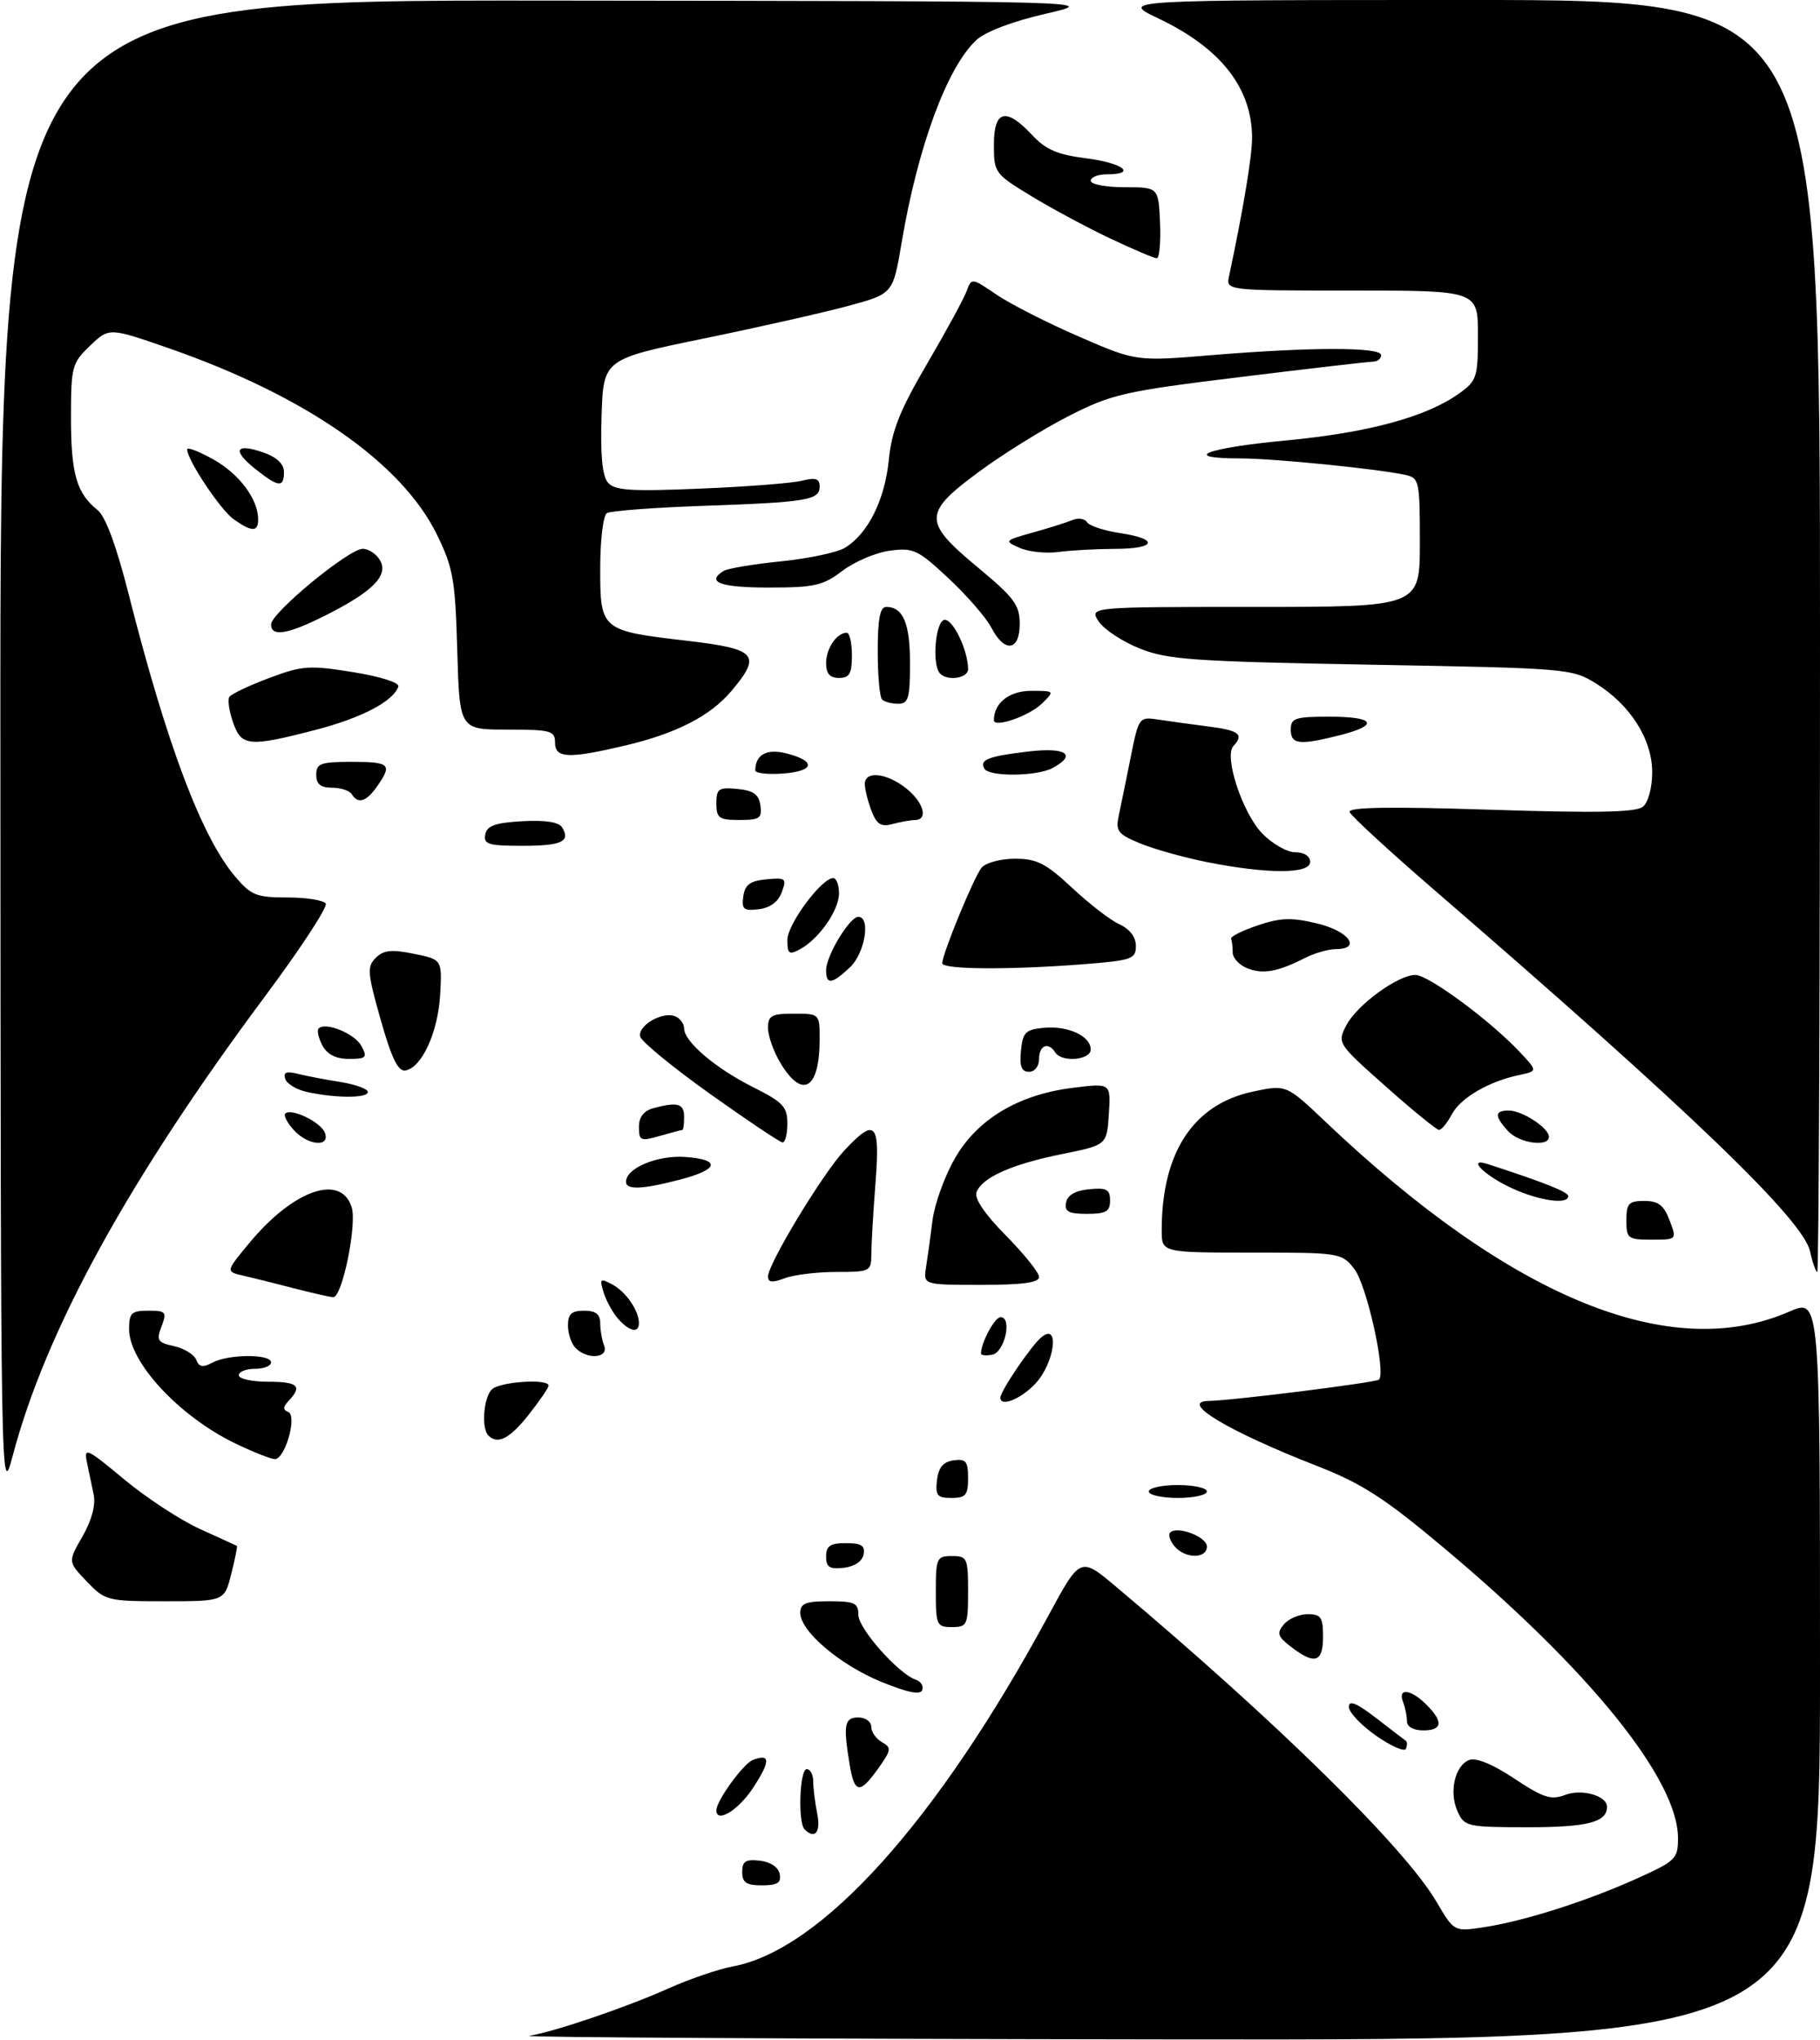 <?xml version="1.0" encoding="UTF-8" standalone="no"?>
<!DOCTYPE svg PUBLIC "-//W3C//DTD SVG 1.1//EN" "http://www.w3.org/Graphics/SVG/1.1/DTD/svg11.dtd" >
<svg xmlns="http://www.w3.org/2000/svg" xmlns:xlink="http://www.w3.org/1999/xlink" version="1.1" viewBox="0 0 282 316">
 <g >
 <path fill="currentColor"
d=" M 82.00 315.31 C 86.02 314.64 97.01 310.90 103.50 308.00 C 106.80 306.52 111.30 304.98 113.50 304.57 C 127.26 302.03 145.22 282.08 162.44 250.23 C 167.39 241.09 167.39 241.09 172.94 245.76 C 197.78 266.63 217.68 286.18 222.56 294.52 C 225.30 299.18 225.30 299.18 229.83 298.50 C 236.01 297.58 245.66 294.52 253.49 291.01 C 259.64 288.24 260.00 287.90 260.00 284.70 C 260.00 275.61 246.33 258.67 223.67 239.69 C 214.44 231.96 211.02 229.76 204.00 227.02 C 190.34 221.69 182.60 217.06 187.25 216.98 C 190.94 216.92 213.21 214.13 213.67 213.67 C 214.78 212.55 211.75 198.95 209.84 196.53 C 207.89 194.04 207.63 194.00 193.93 194.00 C 180.00 194.00 180.00 194.00 180.00 190.55 C 180.00 178.50 184.89 171.05 194.08 169.08 C 199.29 167.96 199.29 167.96 205.39 173.75 C 234.21 201.09 258.84 211.17 277.25 203.14 C 282.00 201.07 282.00 201.07 282.00 258.54 C 282.00 316.00 282.00 316.00 180.75 315.86 C 125.06 315.79 80.62 315.54 82.00 315.31 Z  M 115.00 289.93 C 115.00 288.27 115.54 287.93 117.74 288.18 C 119.39 288.37 120.61 289.19 120.81 290.25 C 121.07 291.61 120.46 292.00 118.07 292.00 C 115.63 292.00 115.00 291.57 115.00 289.93 Z  M 124.67 283.33 C 123.60 282.27 123.90 274.00 125.00 274.00 C 125.55 274.00 126.00 274.84 126.00 275.88 C 126.00 276.91 126.28 279.16 126.62 280.88 C 127.20 283.77 126.27 284.94 124.67 283.33 Z  M 225.85 280.57 C 224.48 277.57 225.42 273.44 227.66 272.58 C 228.71 272.18 231.31 273.25 234.63 275.46 C 239.14 278.45 240.32 278.83 242.53 277.99 C 245.11 277.01 249.00 278.12 249.00 279.84 C 249.00 282.22 245.98 283.00 236.78 283.00 C 227.35 283.00 226.91 282.90 225.85 280.57 Z  M 111.00 280.37 C 111.00 278.89 115.17 273.15 116.66 272.58 C 119.41 271.52 119.40 272.79 116.63 276.98 C 114.37 280.40 111.00 282.43 111.00 280.37 Z  M 131.64 273.25 C 130.63 267.11 130.84 266.00 133.00 266.00 C 134.10 266.00 135.00 266.65 135.00 267.45 C 135.00 268.25 135.75 269.32 136.66 269.83 C 138.16 270.67 138.11 271.04 136.09 273.88 C 133.20 277.93 132.40 277.81 131.64 273.25 Z  M 213.25 268.85 C 210.91 267.22 209.00 265.20 209.00 264.36 C 209.00 263.26 210.20 263.76 213.25 266.11 C 215.59 267.91 217.66 269.50 217.85 269.63 C 218.05 269.76 218.05 270.31 217.85 270.84 C 217.66 271.37 215.59 270.48 213.25 268.85 Z  M 218.00 266.58 C 218.00 265.80 217.73 264.45 217.39 263.58 C 216.54 261.37 218.61 261.61 221.00 264.00 C 223.68 266.68 223.52 268.00 220.50 268.00 C 219.01 268.00 218.00 267.43 218.00 266.58 Z  M 136.60 260.50 C 130.16 257.88 124.00 252.65 124.00 249.80 C 124.00 248.33 124.83 248.00 128.50 248.00 C 132.42 248.00 133.00 248.27 133.00 250.12 C 133.00 252.24 139.26 259.29 141.90 260.15 C 142.67 260.40 143.12 261.12 142.90 261.75 C 142.63 262.55 140.64 262.15 136.60 260.50 Z  M 200.05 255.07 C 197.96 253.46 197.79 252.96 198.92 251.59 C 199.65 250.72 201.31 250.00 202.62 250.00 C 204.67 250.00 205.00 250.48 205.00 253.50 C 205.00 257.48 203.72 257.89 200.05 255.07 Z  M 145.00 246.50 C 145.00 241.30 145.14 241.00 147.50 241.00 C 149.86 241.00 150.00 241.30 150.00 246.50 C 150.00 251.70 149.86 252.00 147.50 252.00 C 145.14 252.00 145.00 251.70 145.00 246.50 Z  M 13.45 244.94 C 10.52 241.89 10.52 241.89 12.78 237.96 C 14.20 235.49 14.85 233.09 14.52 231.51 C 14.24 230.13 13.76 227.85 13.46 226.43 C 12.98 224.09 13.48 224.33 19.21 229.10 C 22.67 231.98 27.98 235.45 31.00 236.82 C 34.02 238.18 36.59 239.36 36.70 239.43 C 36.81 239.50 36.42 241.46 35.83 243.78 C 34.76 248.00 34.76 248.00 25.57 248.00 C 16.62 248.00 16.30 247.92 13.45 244.94 Z  M 128.00 241.07 C 128.00 239.43 128.63 239.00 131.07 239.00 C 133.46 239.00 134.07 239.39 133.81 240.75 C 133.61 241.81 132.39 242.63 130.74 242.82 C 128.54 243.07 128.00 242.73 128.00 241.07 Z  M 181.98 239.48 C 181.28 238.64 180.98 237.68 181.31 237.36 C 182.40 236.27 187.00 238.01 187.00 239.52 C 187.00 241.46 183.60 241.43 181.98 239.48 Z  M 0.06 116.25 C 0.00 0.00 0.00 0.00 85.25 0.09 C 170.50 0.18 170.50 0.18 162.02 2.13 C 156.82 3.33 152.65 4.92 151.25 6.23 C 146.72 10.49 142.20 22.77 139.70 37.59 C 138.37 45.50 138.37 45.50 131.43 47.38 C 127.62 48.41 117.53 50.69 109.00 52.44 C 93.50 55.63 93.50 55.63 93.21 64.42 C 93.01 70.37 93.32 73.68 94.17 74.71 C 95.22 75.97 97.59 76.13 108.46 75.68 C 115.63 75.39 122.74 74.83 124.25 74.46 C 126.39 73.92 127.00 74.12 127.00 75.36 C 127.00 77.47 125.04 77.79 108.79 78.35 C 101.25 78.62 94.62 79.12 94.04 79.47 C 93.46 79.83 93.00 83.61 93.00 88.02 C 93.00 97.61 93.10 97.69 106.59 99.26 C 117.23 100.51 118.04 101.42 113.37 106.97 C 110.07 110.90 104.81 113.60 96.78 115.49 C 88.07 117.54 86.00 117.45 86.00 115.00 C 86.00 113.18 85.33 113.00 78.60 113.00 C 71.21 113.00 71.21 113.00 70.85 100.75 C 70.54 89.75 70.21 87.92 67.69 82.78 C 62.23 71.66 47.32 61.30 26.20 53.95 C 16.91 50.72 16.91 50.72 13.95 53.55 C 11.14 56.24 11.00 56.78 11.00 64.75 C 11.00 73.40 11.87 76.41 15.13 79.01 C 16.35 79.99 18.04 84.56 19.93 92.01 C 25.86 115.36 31.23 129.62 36.43 135.75 C 38.90 138.67 39.72 139.00 44.53 139.00 C 47.47 139.00 50.15 139.43 50.47 139.95 C 50.79 140.47 46.55 146.95 41.04 154.34 C 19.90 182.73 7.10 206.03 1.96 225.50 C 0.13 232.42 0.11 231.23 0.06 116.25 Z  M 145.18 229.25 C 145.41 227.28 146.14 226.41 147.75 226.18 C 149.66 225.91 150.00 226.32 150.00 228.93 C 150.00 231.56 149.63 232.00 147.43 232.00 C 145.22 232.00 144.91 231.62 145.18 229.25 Z  M 178.00 231.00 C 178.00 230.45 180.03 230.00 182.50 230.00 C 184.97 230.00 187.00 230.45 187.00 231.00 C 187.00 231.55 184.97 232.00 182.50 232.00 C 180.03 232.00 178.00 231.55 178.00 231.00 Z  M 36.50 223.58 C 27.82 219.41 20.00 211.01 20.00 205.86 C 20.00 203.35 20.37 203.00 22.98 203.00 C 25.71 203.00 25.88 203.19 25.03 205.43 C 24.20 207.60 24.41 207.93 26.97 208.49 C 28.54 208.84 30.09 209.79 30.40 210.60 C 30.84 211.74 31.42 211.84 32.92 211.04 C 35.40 209.71 42.00 209.68 42.00 211.00 C 42.00 211.55 40.88 212.00 39.50 212.00 C 38.12 212.00 37.00 212.45 37.00 213.00 C 37.00 213.55 39.02 214.00 41.50 214.00 C 46.16 214.00 46.89 214.66 44.75 216.93 C 43.84 217.89 43.81 218.37 44.64 218.67 C 46.10 219.21 44.19 226.00 42.58 225.99 C 41.99 225.98 39.25 224.90 36.50 223.58 Z  M 75.67 222.33 C 74.56 221.23 74.92 216.48 76.20 215.20 C 77.41 213.99 85.00 213.48 85.00 214.61 C 85.00 214.94 83.61 216.96 81.92 219.11 C 78.97 222.83 77.12 223.78 75.67 222.33 Z  M 155.00 216.48 C 155.00 215.45 159.76 208.44 161.36 207.11 C 164.23 204.73 163.43 211.05 160.46 214.26 C 158.24 216.66 155.00 217.97 155.00 216.48 Z  M 89.20 208.80 C 88.54 208.14 88.00 206.56 88.00 205.30 C 88.00 203.51 88.56 203.00 90.50 203.00 C 92.30 203.00 93.00 203.54 93.00 204.92 C 93.00 205.97 93.27 207.55 93.61 208.42 C 94.35 210.34 91.03 210.63 89.20 208.80 Z  M 152.00 209.64 C 152.00 207.94 154.13 204.00 155.04 204.00 C 156.88 204.00 155.67 209.45 153.75 209.81 C 152.79 210.00 152.00 209.92 152.00 209.64 Z  M 95.77 204.25 C 94.93 203.29 93.92 201.45 93.52 200.16 C 92.88 198.04 93.00 197.93 94.88 198.94 C 96.99 200.06 99.00 203.00 99.00 204.93 C 99.00 206.54 97.50 206.22 95.77 204.25 Z  M 45.50 199.52 C 42.75 198.80 39.25 197.93 37.72 197.58 C 34.94 196.95 34.94 196.95 38.72 192.41 C 45.51 184.26 52.83 181.73 54.49 186.97 C 55.34 189.66 53.01 201.02 51.62 200.91 C 51.00 200.86 48.25 200.23 45.50 199.52 Z  M 119.00 197.70 C 119.00 195.76 127.46 181.79 130.80 178.21 C 135.64 173.03 136.39 173.81 135.65 183.25 C 135.30 187.79 135.01 192.74 135.01 194.25 C 135.00 196.91 134.83 197.00 129.57 197.00 C 126.58 197.00 122.98 197.44 121.57 197.98 C 119.66 198.70 119.00 198.63 119.00 197.70 Z  M 143.49 196.25 C 143.73 194.74 144.18 191.47 144.49 189.00 C 144.80 186.52 146.34 182.23 147.92 179.46 C 151.42 173.33 157.81 169.51 166.31 168.47 C 172.12 167.75 172.12 167.75 171.81 172.55 C 171.50 177.34 171.50 177.34 164.57 178.74 C 156.81 180.30 152.18 182.36 151.31 184.63 C 150.93 185.61 152.56 188.02 155.86 191.36 C 158.69 194.22 161.00 197.11 161.00 197.78 C 161.00 198.65 158.41 199.00 152.03 199.00 C 143.05 199.00 143.05 199.00 143.49 196.25 Z  M 280.45 193.78 C 279.38 188.91 261.67 171.88 222.50 138.07 C 215.35 131.90 209.33 126.36 209.12 125.77 C 208.84 125.01 215.19 124.90 230.94 125.41 C 247.49 125.94 253.51 125.82 254.57 124.94 C 255.39 124.26 256.00 121.98 256.00 119.61 C 256.00 114.51 252.61 109.16 247.28 105.85 C 243.58 103.55 242.83 103.49 212.50 102.95 C 184.94 102.45 180.96 102.18 176.62 100.45 C 173.93 99.38 171.06 97.49 170.24 96.25 C 168.76 94.00 168.76 94.00 194.38 94.00 C 220.00 94.00 220.00 94.00 220.00 84.02 C 220.00 74.48 219.90 74.02 217.75 73.55 C 213.34 72.60 197.41 71.01 192.25 71.00 C 182.74 71.00 186.77 69.39 199.25 68.22 C 211.97 67.02 220.96 64.59 226.04 60.97 C 228.83 58.98 229.00 58.47 229.00 51.93 C 229.00 45.00 229.00 45.00 209.48 45.00 C 189.96 45.00 189.96 45.00 190.44 42.75 C 192.64 32.42 194.00 24.23 194.00 21.36 C 194.00 13.64 189.15 7.45 179.50 2.86 C 173.50 0.00 173.50 0.00 227.75 0.00 C 282.00 0.00 282.00 0.00 282.00 98.50 C 282.00 152.68 281.81 197.00 281.58 197.00 C 281.35 197.00 280.84 195.55 280.45 193.78 Z  M 252.00 189.00 C 252.00 186.39 252.36 186.00 254.78 186.00 C 256.95 186.00 257.81 186.66 258.69 189.00 C 259.83 192.00 259.83 192.00 255.91 192.00 C 252.23 192.00 252.00 191.82 252.00 189.00 Z  M 165.18 186.25 C 165.40 185.10 166.62 184.39 168.76 184.19 C 171.47 183.92 172.00 184.21 172.00 185.94 C 172.00 187.64 171.37 188.00 168.43 188.00 C 165.56 188.00 164.92 187.65 165.18 186.25 Z  M 234.37 184.08 C 230.02 182.11 227.07 179.16 230.59 180.31 C 239.34 183.16 242.98 184.61 242.99 185.25 C 243.01 186.60 238.59 186.00 234.37 184.08 Z  M 97.00 183.02 C 97.00 180.92 101.88 178.88 106.17 179.19 C 111.77 179.59 111.39 181.14 105.31 182.71 C 99.47 184.23 97.00 184.32 97.00 183.02 Z  M 45.49 174.99 C 44.50 173.89 43.91 172.75 44.20 172.47 C 45.11 171.56 49.70 173.78 50.33 175.42 C 51.23 177.75 47.71 177.44 45.49 174.99 Z  M 99.00 174.55 C 99.00 172.99 99.74 172.04 101.25 171.63 C 105.01 170.62 106.00 170.91 106.00 173.00 C 106.00 174.10 105.88 175.00 105.74 175.00 C 105.60 175.00 104.03 175.42 102.24 175.93 C 99.25 176.79 99.00 176.68 99.00 174.55 Z  M 110.00 169.41 C 104.22 165.29 99.36 161.30 99.19 160.53 C 98.81 158.84 102.60 156.63 104.58 157.39 C 105.36 157.69 106.00 158.54 106.00 159.28 C 106.00 161.33 110.89 165.48 116.75 168.41 C 121.32 170.70 122.00 171.42 122.00 174.02 C 122.00 175.66 121.66 176.97 121.25 176.94 C 120.84 176.91 115.78 173.52 110.00 169.41 Z  M 233.65 175.17 C 231.53 172.83 231.56 172.00 233.78 172.00 C 235.86 172.00 240.00 174.70 240.00 176.06 C 240.00 177.71 235.37 177.07 233.65 175.17 Z  M 214.73 168.28 C 207.24 161.63 207.18 161.55 208.60 158.81 C 210.24 155.64 216.60 151.00 219.31 151.00 C 221.32 151.00 230.77 157.96 235.39 162.84 C 238.27 165.89 238.27 165.89 235.39 166.50 C 230.67 167.49 226.32 170.03 224.95 172.59 C 224.24 173.92 223.36 175.00 222.98 175.00 C 222.60 175.00 218.89 171.98 214.73 168.28 Z  M 47.58 169.13 C 45.98 168.78 44.46 167.87 44.20 167.11 C 43.86 166.08 44.36 165.87 46.12 166.31 C 47.43 166.64 50.41 167.21 52.75 167.58 C 55.09 167.95 57.00 168.65 57.00 169.13 C 57.00 170.10 52.06 170.10 47.58 169.13 Z  M 120.99 164.75 C 119.90 162.96 119.01 160.49 119.00 159.25 C 119.00 157.29 119.52 157.00 123.00 157.00 C 126.99 157.00 127.00 157.01 127.00 160.92 C 127.00 168.64 124.38 170.31 120.99 164.75 Z  M 59.00 157.99 C 56.93 150.72 56.85 149.72 58.21 148.36 C 59.42 147.15 60.66 147.02 64.12 147.72 C 68.50 148.61 68.50 148.61 68.20 154.05 C 67.87 159.85 65.39 165.30 62.85 165.79 C 61.70 166.01 60.71 164.02 59.00 157.99 Z  M 158.19 162.75 C 158.46 159.90 158.90 159.46 161.70 159.19 C 165.46 158.83 169.00 160.45 169.00 162.54 C 169.00 164.20 164.48 164.58 163.50 163.00 C 162.45 161.31 161.00 161.89 161.00 164.00 C 161.00 165.15 160.33 166.00 159.44 166.00 C 158.28 166.00 157.95 165.16 158.19 162.75 Z  M 49.95 161.91 C 49.34 160.77 49.08 159.59 49.37 159.29 C 50.44 158.22 54.97 160.08 56.01 162.01 C 56.96 163.79 56.75 164.00 54.07 164.00 C 52.05 164.00 50.70 163.32 49.95 161.91 Z  M 128.00 150.25 C 128.01 148.02 131.64 142.00 132.99 142.00 C 134.95 142.00 134.02 147.64 131.69 149.83 C 128.88 152.46 128.00 152.56 128.00 150.25 Z  M 193.25 149.96 C 192.01 149.47 191.00 148.37 191.00 147.53 C 191.00 146.69 190.89 145.73 190.75 145.40 C 190.61 145.07 192.46 144.14 194.86 143.33 C 198.42 142.12 200.11 142.07 204.11 143.03 C 209.03 144.21 211.03 147.00 206.95 147.00 C 205.82 147.00 203.69 147.62 202.20 148.37 C 197.98 150.52 195.68 150.93 193.25 149.96 Z  M 146.00 149.19 C 146.00 147.74 150.91 135.82 152.09 134.39 C 152.73 133.62 155.05 133.00 157.27 133.00 C 160.66 133.00 162.05 133.71 166.11 137.50 C 168.76 139.98 172.06 142.53 173.46 143.16 C 175.06 143.89 176.00 145.14 176.00 146.51 C 176.00 148.54 175.38 148.75 167.75 149.35 C 156.34 150.23 146.00 150.16 146.00 149.19 Z  M 122.00 145.57 C 122.00 143.14 127.30 136.00 129.10 136.00 C 129.60 136.00 130.00 137.06 130.00 138.37 C 130.00 141.00 126.87 145.46 123.92 147.04 C 122.26 147.93 122.00 147.73 122.00 145.57 Z  M 115.17 138.82 C 115.43 137.02 116.22 136.43 118.74 136.19 C 121.75 135.90 121.92 136.04 121.13 138.19 C 120.58 139.68 119.32 140.61 117.56 140.82 C 115.22 141.10 114.89 140.83 115.17 138.82 Z  M 186.96 133.51 C 183.37 132.79 178.70 131.48 176.60 130.60 C 173.18 129.18 172.83 128.71 173.36 126.25 C 173.68 124.74 174.52 120.69 175.20 117.25 C 176.44 111.07 176.49 111.00 179.48 111.45 C 181.14 111.71 184.64 112.18 187.25 112.52 C 191.99 113.12 192.79 113.75 191.11 115.55 C 189.62 117.13 192.49 125.86 195.54 129.05 C 197.10 130.67 199.41 132.00 200.69 132.00 C 202.08 132.00 203.00 132.60 203.00 133.50 C 203.00 135.38 196.39 135.39 186.96 133.51 Z  M 75.19 129.25 C 75.44 127.89 76.72 127.43 80.91 127.19 C 84.47 126.99 86.58 127.32 87.09 128.14 C 88.45 130.35 87.04 131.00 80.87 131.00 C 75.68 131.00 74.90 130.76 75.19 129.25 Z  M 135.02 125.55 C 134.46 124.07 134.00 122.22 134.00 121.43 C 134.00 119.35 137.32 119.68 140.37 122.07 C 143.12 124.24 143.89 126.99 141.75 127.01 C 141.06 127.02 139.50 127.30 138.27 127.63 C 136.50 128.10 135.83 127.67 135.02 125.55 Z  M 111.00 124.44 C 111.00 122.15 111.35 121.91 114.25 122.19 C 116.74 122.43 117.57 123.03 117.82 124.75 C 118.10 126.72 117.70 127.00 114.57 127.00 C 111.41 127.00 111.00 126.71 111.00 124.44 Z  M 54.50 123.00 C 54.16 122.45 52.78 122.00 51.44 122.00 C 49.67 122.00 49.00 121.45 49.00 120.00 C 49.00 118.24 49.67 118.00 54.50 118.00 C 60.43 118.00 60.82 118.38 58.44 121.78 C 56.76 124.18 55.48 124.58 54.50 123.00 Z  M 117.02 119.31 C 117.06 116.84 118.83 115.90 121.91 116.70 C 126.53 117.89 126.20 119.45 121.25 119.81 C 118.91 119.98 117.01 119.75 117.02 119.31 Z  M 152.54 119.07 C 151.69 117.68 153.12 117.12 159.36 116.39 C 165.22 115.70 166.93 116.89 163.07 118.96 C 160.66 120.25 153.32 120.33 152.54 119.07 Z  M 36.11 111.89 C 35.51 110.17 35.25 108.40 35.53 107.95 C 35.81 107.50 38.58 106.18 41.68 105.02 C 46.85 103.08 47.94 103.01 54.70 104.10 C 58.93 104.78 61.92 105.73 61.72 106.33 C 60.96 108.61 56.04 111.19 48.95 113.03 C 38.59 115.72 37.41 115.62 36.11 111.89 Z  M 200.00 113.00 C 200.00 111.22 200.67 111.00 206.00 111.00 C 213.08 111.00 213.79 112.31 207.56 113.88 C 201.31 115.46 200.00 115.30 200.00 113.00 Z  M 154.00 111.54 C 154.00 108.88 156.38 107.00 159.76 107.00 C 163.42 107.00 163.43 107.01 161.47 108.94 C 159.49 110.89 154.00 112.80 154.00 111.54 Z  M 136.67 108.33 C 136.30 107.97 136.00 104.59 136.00 100.83 C 136.00 95.89 136.36 94.00 137.30 94.00 C 139.93 94.00 141.00 96.51 141.00 102.70 C 141.00 108.14 140.75 109.00 139.17 109.00 C 138.16 109.00 137.03 108.70 136.67 108.33 Z  M 128.00 102.70 C 128.00 100.43 129.65 98.00 131.20 98.00 C 131.64 98.00 132.00 99.58 132.00 101.50 C 132.00 104.33 131.62 105.00 130.00 105.00 C 128.58 105.00 128.00 104.33 128.00 102.70 Z  M 145.67 104.33 C 144.33 103.00 144.95 96.00 146.40 96.00 C 147.74 96.00 150.00 100.80 150.00 103.65 C 150.00 105.03 146.86 105.53 145.67 104.33 Z  M 153.61 97.22 C 152.82 95.69 149.85 92.26 147.00 89.60 C 142.22 85.13 141.53 84.80 137.88 85.29 C 135.70 85.58 132.40 86.99 130.53 88.41 C 127.52 90.70 126.21 91.00 119.07 91.00 C 111.61 91.00 109.33 90.15 112.13 88.42 C 112.75 88.04 116.75 87.37 121.02 86.94 C 125.28 86.51 129.75 85.56 130.94 84.83 C 134.49 82.66 137.10 77.42 137.71 71.27 C 138.17 66.71 139.40 63.59 143.63 56.37 C 146.57 51.35 149.33 46.29 149.76 45.12 C 150.54 43.01 150.55 43.01 154.43 45.65 C 156.57 47.10 162.30 50.02 167.18 52.13 C 176.04 55.98 176.04 55.98 187.77 55.00 C 203.07 53.74 214.00 53.73 214.00 55.00 C 214.00 55.55 213.44 56.00 212.75 56.01 C 212.06 56.02 202.79 57.09 192.14 58.40 C 174.18 60.60 172.26 61.04 165.64 64.41 C 161.71 66.41 155.46 70.28 151.75 73.02 C 142.99 79.47 142.97 80.80 151.51 87.88 C 157.15 92.56 158.00 93.71 158.00 96.63 C 158.00 100.85 155.65 101.16 153.61 97.22 Z  M 42.00 96.71 C 42.00 94.93 54.05 85.00 56.20 85.00 C 57.15 85.00 58.38 85.84 58.93 86.86 C 60.18 89.21 57.66 91.70 50.28 95.39 C 44.53 98.27 42.00 98.67 42.00 96.71 Z  M 158.00 84.86 C 155.56 83.78 155.61 83.72 160.00 82.49 C 162.47 81.80 165.24 80.93 166.15 80.55 C 167.06 80.17 168.08 80.32 168.42 80.87 C 168.77 81.43 171.06 82.19 173.52 82.56 C 179.65 83.47 179.17 85.00 172.75 85.01 C 169.86 85.02 165.93 85.23 164.00 85.49 C 162.07 85.75 159.38 85.47 158.00 84.86 Z  M 36.24 80.45 C 34.19 79.02 29.00 71.24 29.00 69.60 C 29.00 69.20 30.84 69.91 33.10 71.18 C 37.09 73.42 40.00 77.33 40.00 80.45 C 40.00 82.41 39.03 82.41 36.24 80.45 Z  M 39.50 72.58 C 35.90 69.70 36.50 68.58 40.84 70.09 C 42.89 70.81 44.00 71.86 44.00 73.10 C 44.00 75.59 43.13 75.49 39.50 72.58 Z  M 172.03 36.94 C 168.47 35.25 162.96 32.30 159.78 30.36 C 154.14 26.94 154.00 26.75 154.00 22.43 C 154.00 17.04 155.86 16.57 159.91 20.90 C 162.04 23.18 163.85 23.96 168.31 24.52 C 173.98 25.23 176.26 27.00 171.50 27.00 C 170.12 27.00 169.00 27.45 169.00 28.00 C 169.00 28.55 171.36 29.00 174.25 29.00 C 179.50 29.00 179.50 29.00 179.74 34.50 C 179.87 37.53 179.64 40.00 179.24 40.00 C 178.83 40.00 175.59 38.62 172.03 36.94 Z "/>
</g>
</svg>
